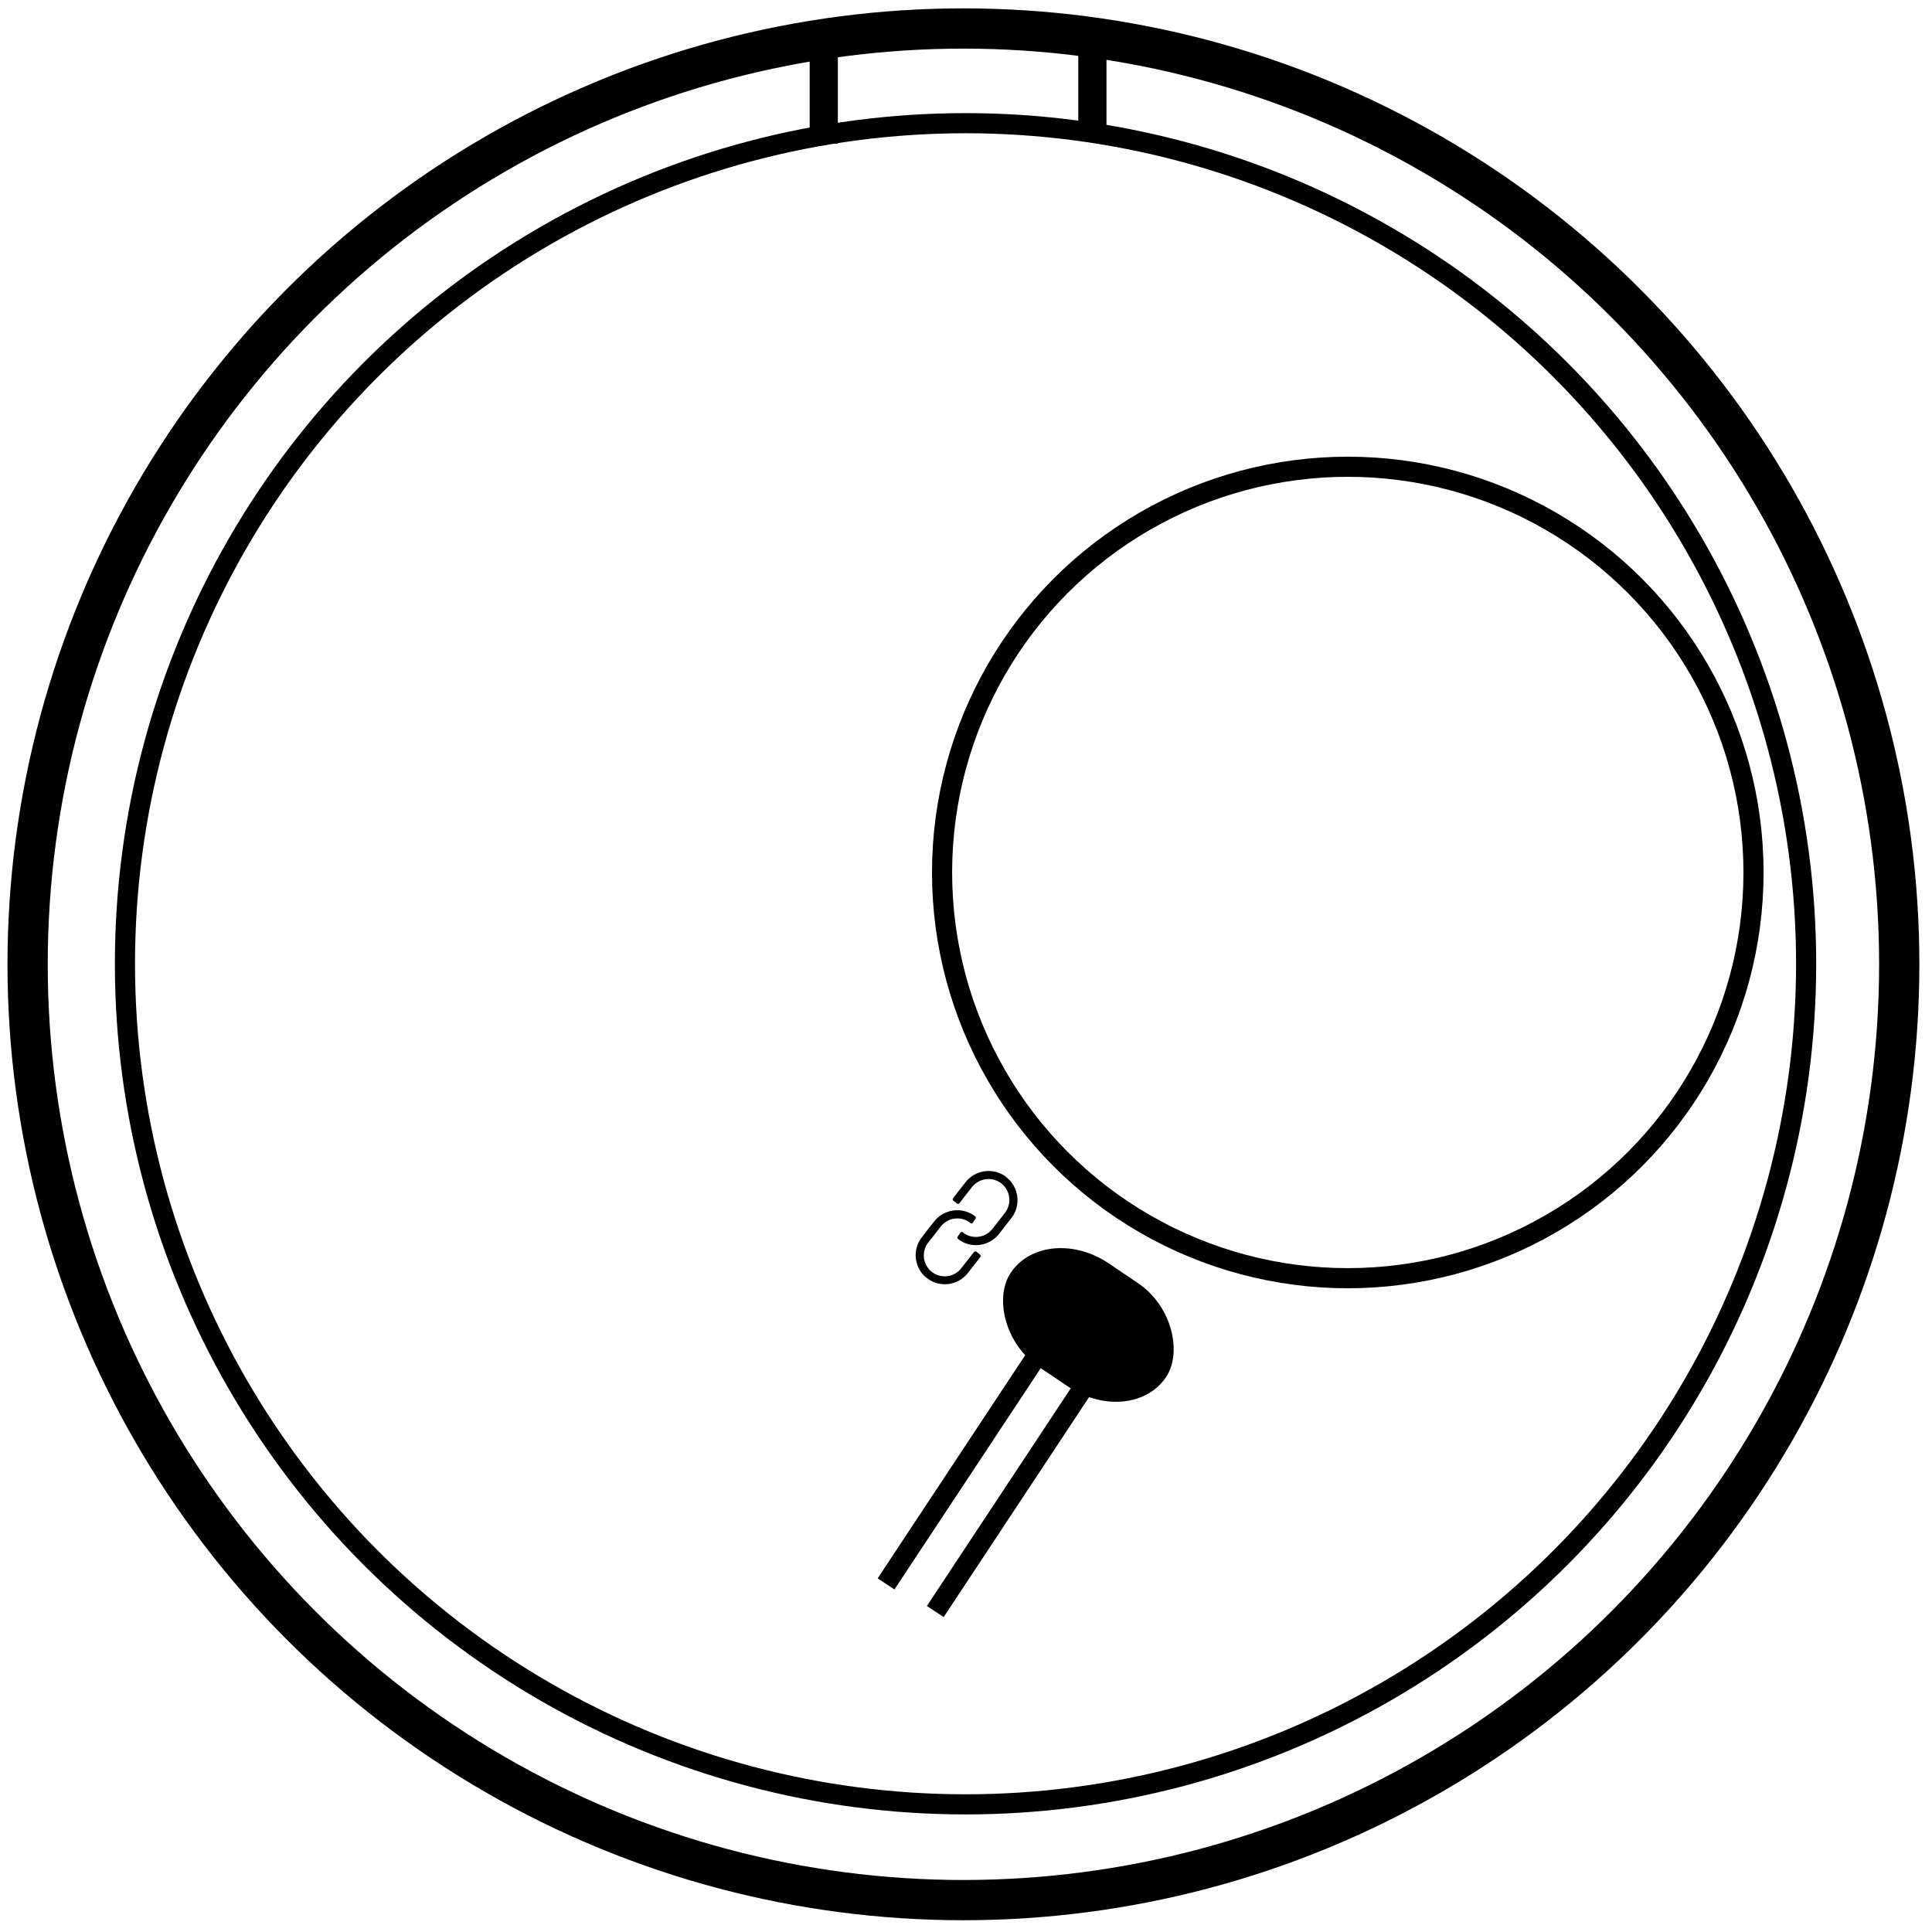 <?xml version="1.0" encoding="utf-8"?>
<svg width="960px" height="960px" viewBox="0 0 960 960" version="1.1" xmlns="http://www.w3.org/2000/svg">
  <title>sound_controller/learnmode</title>
  <style type="text/css">
    	#pair {
    		animation: pair 4s infinite;
    	}

    	@keyframes pair {
    		0%, 20%, 80%, 100% {
    			fill: rgba(255,255,255,0);
    		}
    		40%, 60% {
    			fill: #0074CC;
    		}
    	}
    </style>
  <g id="sound_controller/learnmode" stroke="none" stroke-width="1" fill="none" fill-rule="evenodd" transform="matrix(1, 0, 0, 1, -1.277, -0.843)">
    <circle id="Oval" stroke="#000000" stroke-width="20" stroke-linejoin="round" cx="480" cy="480" r="465"/>
    <circle id="Oval" stroke="#000000" stroke-width="10" stroke-linejoin="round" cx="670.987" cy="434.373" r="201.603" style=""/>
    <path d="M 469.687 599.726 C 473.293 598.452 477.128 598.68 480.656 600.273 C 484.099 601.88 486.851 604.808 488.12 608.403 C 488.276 608.844 488.075 609.327 487.662 609.531 L 487.595 609.561 L 486.604 609.957 L 485.61 610.455 C 485.04 610.74 484.376 610.372 484.29 609.767 L 484.283 609.701 L 484.269 609.661 C 483.318 607.151 481.399 605.121 478.945 603.988 C 476.552 602.839 473.619 602.686 471.044 603.606 L 469.799 604.083 C 468.364 604.629 466.938 605.152 464.97 605.859 L 464.392 606.066 L 461.465 607.107 C 458.937 608.01 456.876 609.889 455.7 612.314 L 455.525 612.687 C 454.487 614.979 454.343 617.733 455.164 620.203 L 455.236 620.414 L 455.306 620.6 C 456.255 623.11 458.175 625.14 460.629 626.273 C 462.96 627.392 465.801 627.567 468.344 626.719 L 468.549 626.648 L 478.208 623.154 C 478.667 622.989 479.17 623.211 479.363 623.651 L 479.388 623.715 L 480.106 625.77 C 480.264 626.221 480.049 626.714 479.621 626.909 L 479.555 626.936 L 469.99 630.433 C 466.383 631.705 462.549 631.478 459.021 629.885 C 455.645 628.309 452.933 625.465 451.633 621.965 L 451.576 621.81 L 451.498 621.655 L 451.474 621.603 L 451.453 621.55 C 450.18 617.94 450.408 614.096 452.002 610.684 C 453.608 607.24 456.536 604.488 460.105 603.229 L 461.036 602.871 C 462.262 602.402 463.451 601.961 464.946 601.419 L 466.13 600.993 L 469.687 599.726 Z M 493.206 591.449 C 496.813 590.176 500.648 590.403 504.175 591.997 C 507.618 593.603 510.371 596.531 511.64 600.126 C 511.666 600.2 511.682 600.277 511.689 600.354 L 511.692 600.432 L 511.692 600.479 L 511.716 600.548 C 512.852 603.849 512.67 607.42 511.288 610.746 L 511.192 610.973 L 511.092 611.198 C 509.517 614.574 506.672 617.286 503.183 618.583 L 493.407 622.156 C 489.801 623.429 485.965 623.202 482.438 621.608 C 478.995 620.001 476.243 617.073 474.973 613.478 C 474.818 613.038 475.019 612.554 475.432 612.35 L 475.499 612.32 L 476.489 611.924 L 477.484 611.427 C 478.033 611.152 478.67 611.484 478.792 612.052 L 478.803 612.115 L 478.81 612.18 L 478.825 612.221 C 479.726 614.6 481.497 616.548 483.759 617.705 L 483.949 617.799 L 484.136 617.887 C 486.644 619.046 489.478 619.195 492.075 618.267 L 496.318 616.753 C 497.8 616.218 498.974 615.786 500.135 615.346 L 500.426 615.236 L 501.629 614.774 C 504.156 613.871 506.217 611.993 507.393 609.568 L 507.569 609.194 C 508.607 606.903 508.75 604.148 507.93 601.679 L 507.857 601.468 L 507.789 601.282 C 506.862 598.835 505.017 596.847 502.653 595.698 L 502.275 595.52 C 499.983 594.482 497.228 594.339 494.758 595.16 L 494.546 595.232 L 484.991 598.726 C 484.531 598.894 484.026 598.672 483.834 598.231 L 483.809 598.166 L 483.09 596.112 C 482.932 595.66 483.147 595.168 483.575 594.973 L 483.641 594.946 L 493.206 591.449 Z" id="Shape" fill="#000000" fill-rule="nonzero" style="" transform="matrix(0.848, -0.53, 0.53, 0.848, -250.577, 348.014)"/>
    <line style="stroke: rgb(0, 0, 0); stroke-width: 14px;" x1="410.602" y1="12.494" x2="410.602" y2="72.253"/>
    <line style="stroke: rgb(0, 0, 0); stroke-width: 14px;" x1="544.072" y1="10.867" x2="544.072" y2="70.626"/>
    <circle id="circle-1" stroke="#000000" stroke-linejoin="round" cx="481.048" cy="479.737" r="417.684" style="stroke-width: 10px;"/>
    <line style="stroke: rgb(0, 0, 0); stroke-width: 10px;" x1="441.554" y1="787.879" x2="516.735" y2="674.145"/>
    <line style="stroke: rgb(0, 0, 0); stroke-width: 10px;" x1="466.012" y1="801.602" x2="541.193" y2="687.868"/>
  </g>
  <rect x="1315.791" y="848.192" width="82.994" height="52.048" style="stroke: rgb(0, 0, 0); paint-order: stroke; stroke-width: 10px;" rx="32.771" ry="32.771" transform="matrix(0.829, 0.559, -0.559, 0.829, -95.694, -825.086)" id="pair"/>
</svg>